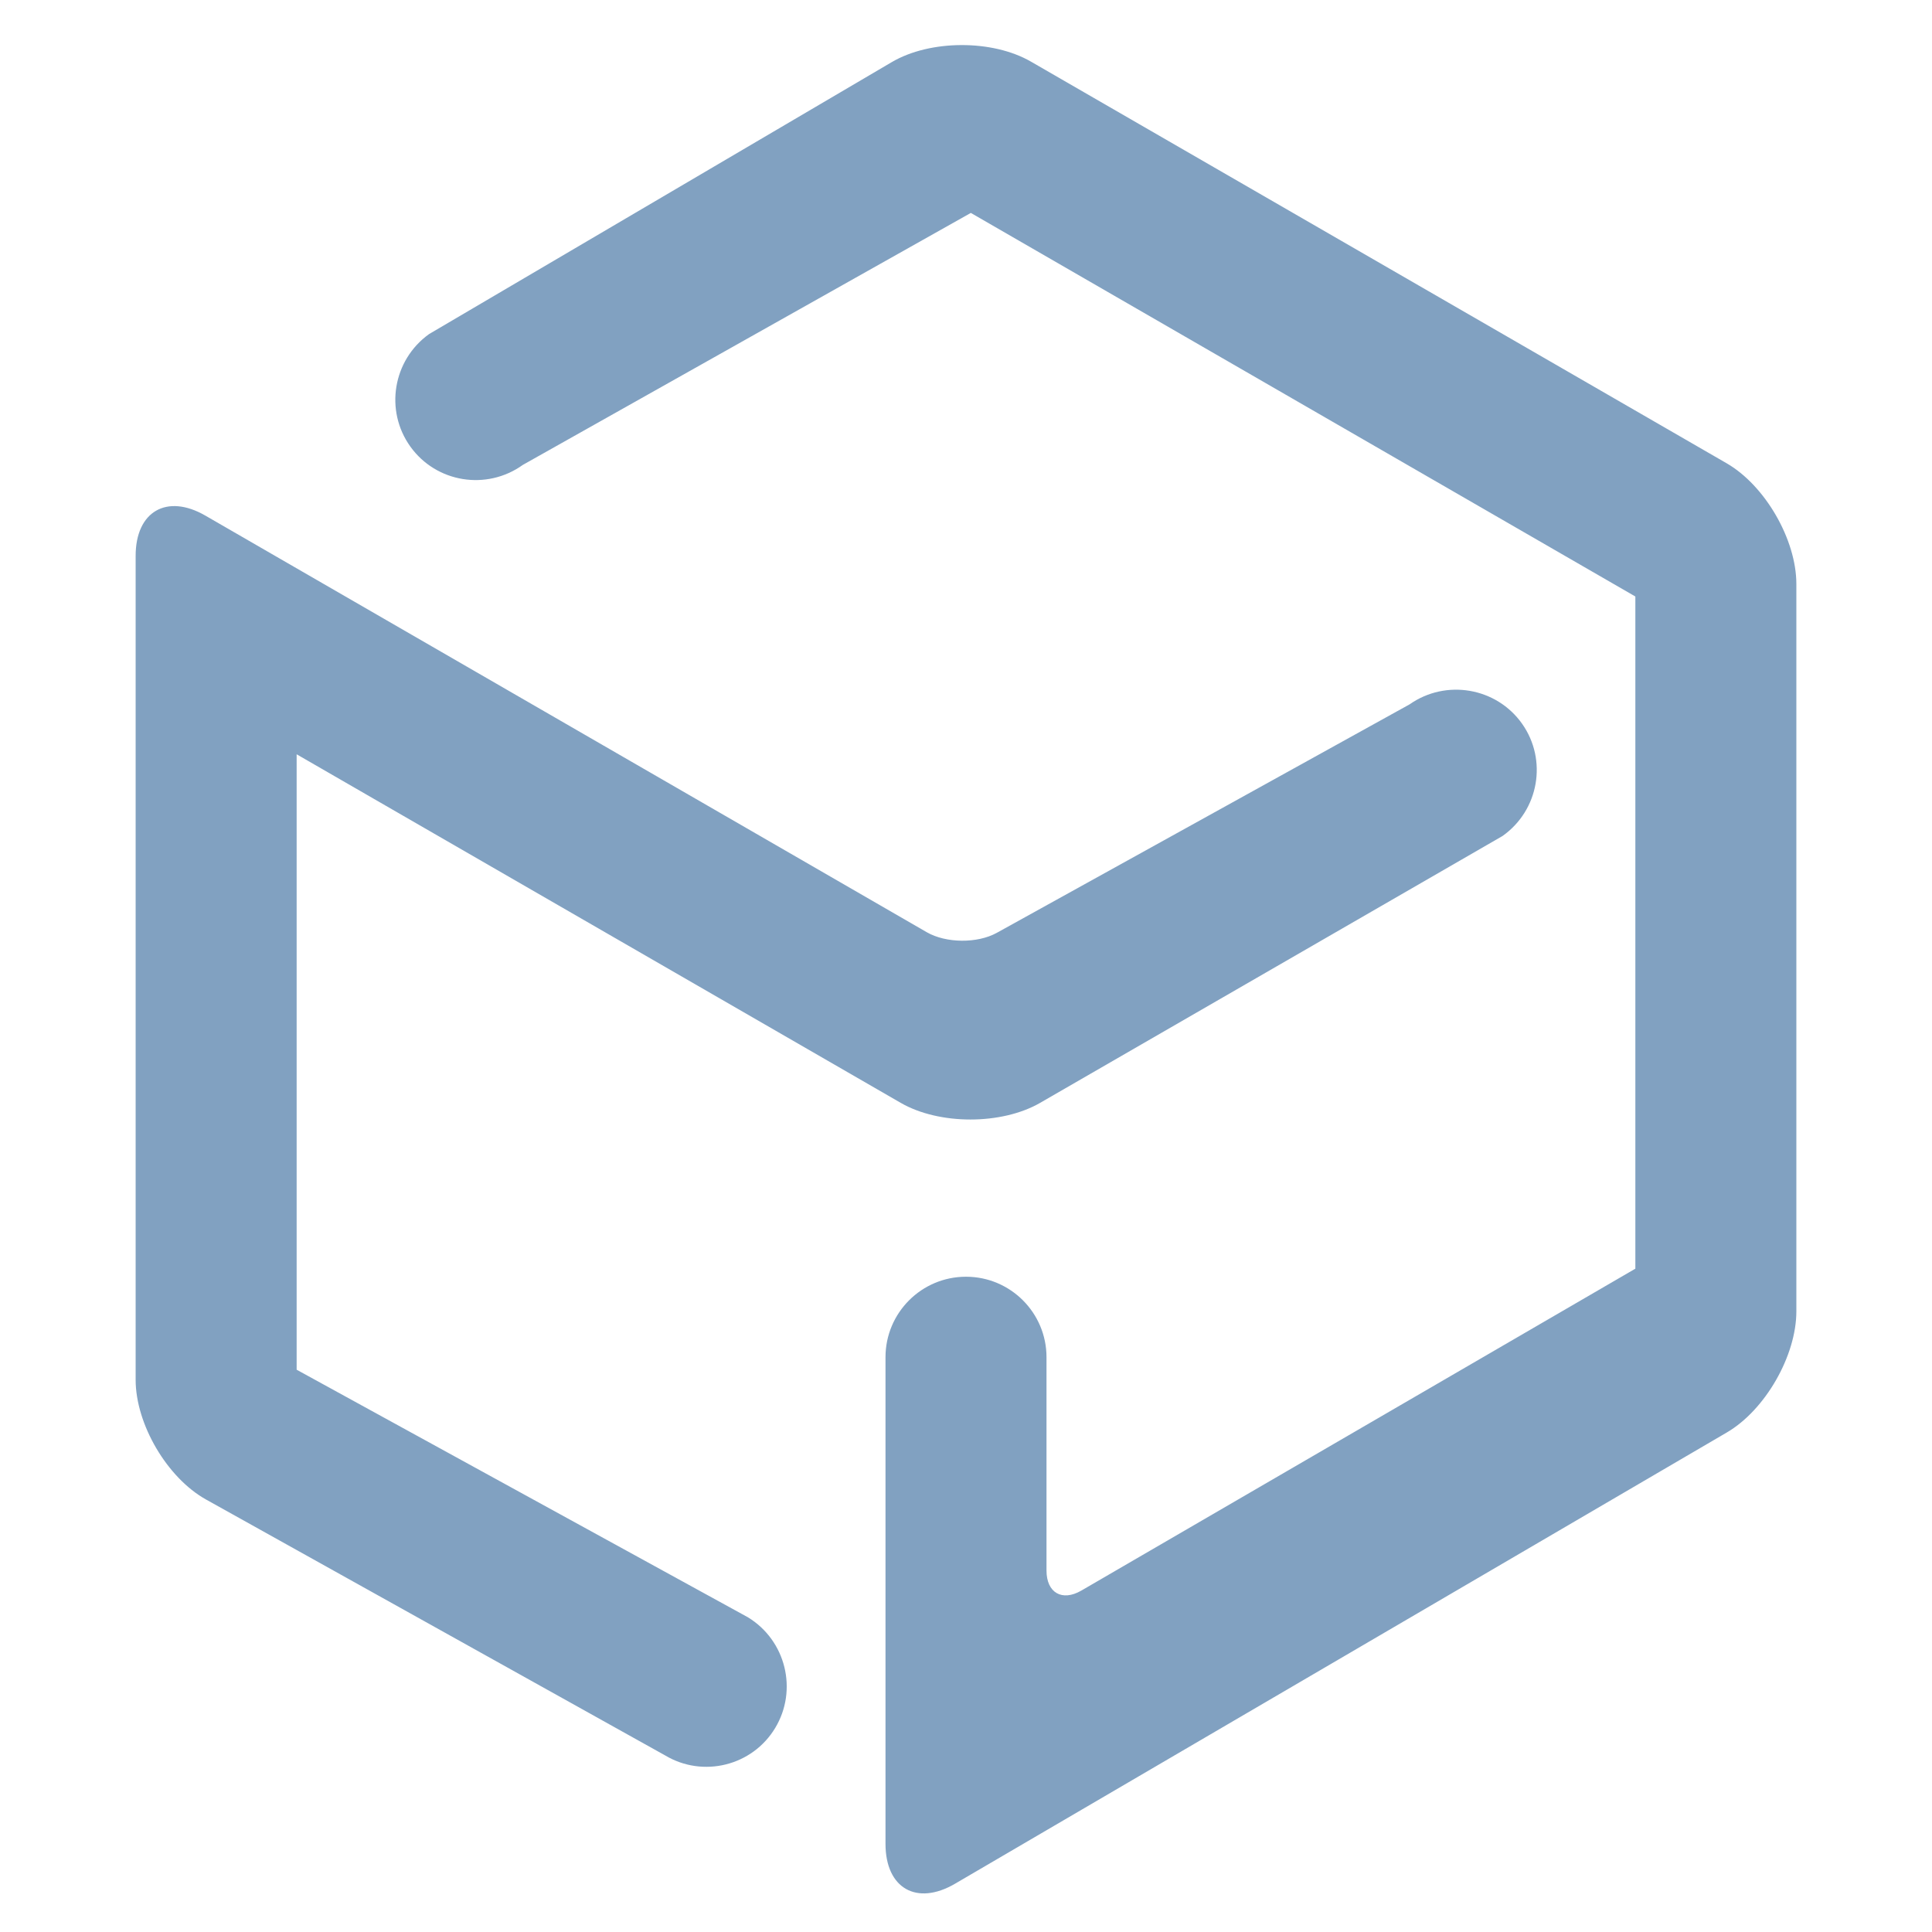 <?xml version="1.0" encoding="UTF-8" standalone="no"?>
<!-- Generator: Gravit.io -->
<svg xmlns="http://www.w3.org/2000/svg" xmlns:xlink="http://www.w3.org/1999/xlink" style="isolation:isolate" viewBox="0 0 48 48" width="48pt" height="48pt"><linearGradient id="_lgradient_3" x1="0" y1="0.5" x2="1" y2="0.5" gradientTransform="matrix(41.26,0,0,45.921,3.37,1.12)" gradientUnits="userSpaceOnUse"><stop offset="0%" stop-opacity="1" style="stop-color:rgb(129,161,193)"/><stop offset="98.261%" stop-opacity="1" style="stop-color:rgb(129,161,193)"/></linearGradient><path d=" M 12.99 11.55 L 12.99 11.55 C 12.09 12.196 10.838 11.992 10.195 11.095 L 10.195 11.095 C 9.552 10.198 9.76 8.946 10.66 8.3 L 10.66 8.3 L 22.156 1.543 C 23.107 0.984 24.656 0.978 25.612 1.53 L 42.898 11.51 C 43.854 12.062 44.63 13.406 44.63 14.51 L 44.63 32.58 C 44.63 33.684 43.856 35.032 42.903 35.589 L 23.727 46.801 C 22.774 47.358 22 46.914 22 45.81 L 22 33.72 L 22 33.72 C 22 32.616 22.896 31.72 24 31.72 L 24 31.72 C 25.104 31.72 26 32.616 26 33.72 L 26 33.72 L 26 39.02 C 26 39.572 26.387 39.795 26.865 39.518 L 40.63 31.52 L 40.63 14.82 L 24.12 5.29 L 12.99 11.55 Z  M 18.58 40.18 L 18.58 40.18 C 19.524 40.754 19.828 41.986 19.26 42.93 L 19.26 42.93 C 18.692 43.874 17.464 44.178 16.52 43.61 L 16.52 43.61 L 5.117 37.254 C 4.153 36.716 3.37 35.384 3.37 34.28 L 3.37 13.81 C 3.37 12.706 4.146 12.258 5.102 12.81 L 23.024 23.16 C 23.502 23.436 24.282 23.443 24.765 23.176 L 35.02 17.5 L 35.02 17.5 C 35.925 16.865 37.178 17.08 37.815 17.98 L 37.815 17.98 C 38.452 18.88 38.235 20.13 37.33 20.77 L 37.33 20.77 L 25.842 27.4 C 24.886 27.952 23.334 27.952 22.378 27.4 L 7.37 18.74 L 7.37 34.03 L 18.58 40.18 Z " fill-rule="evenodd" fill="url(#_lgradient_3)"/></svg>